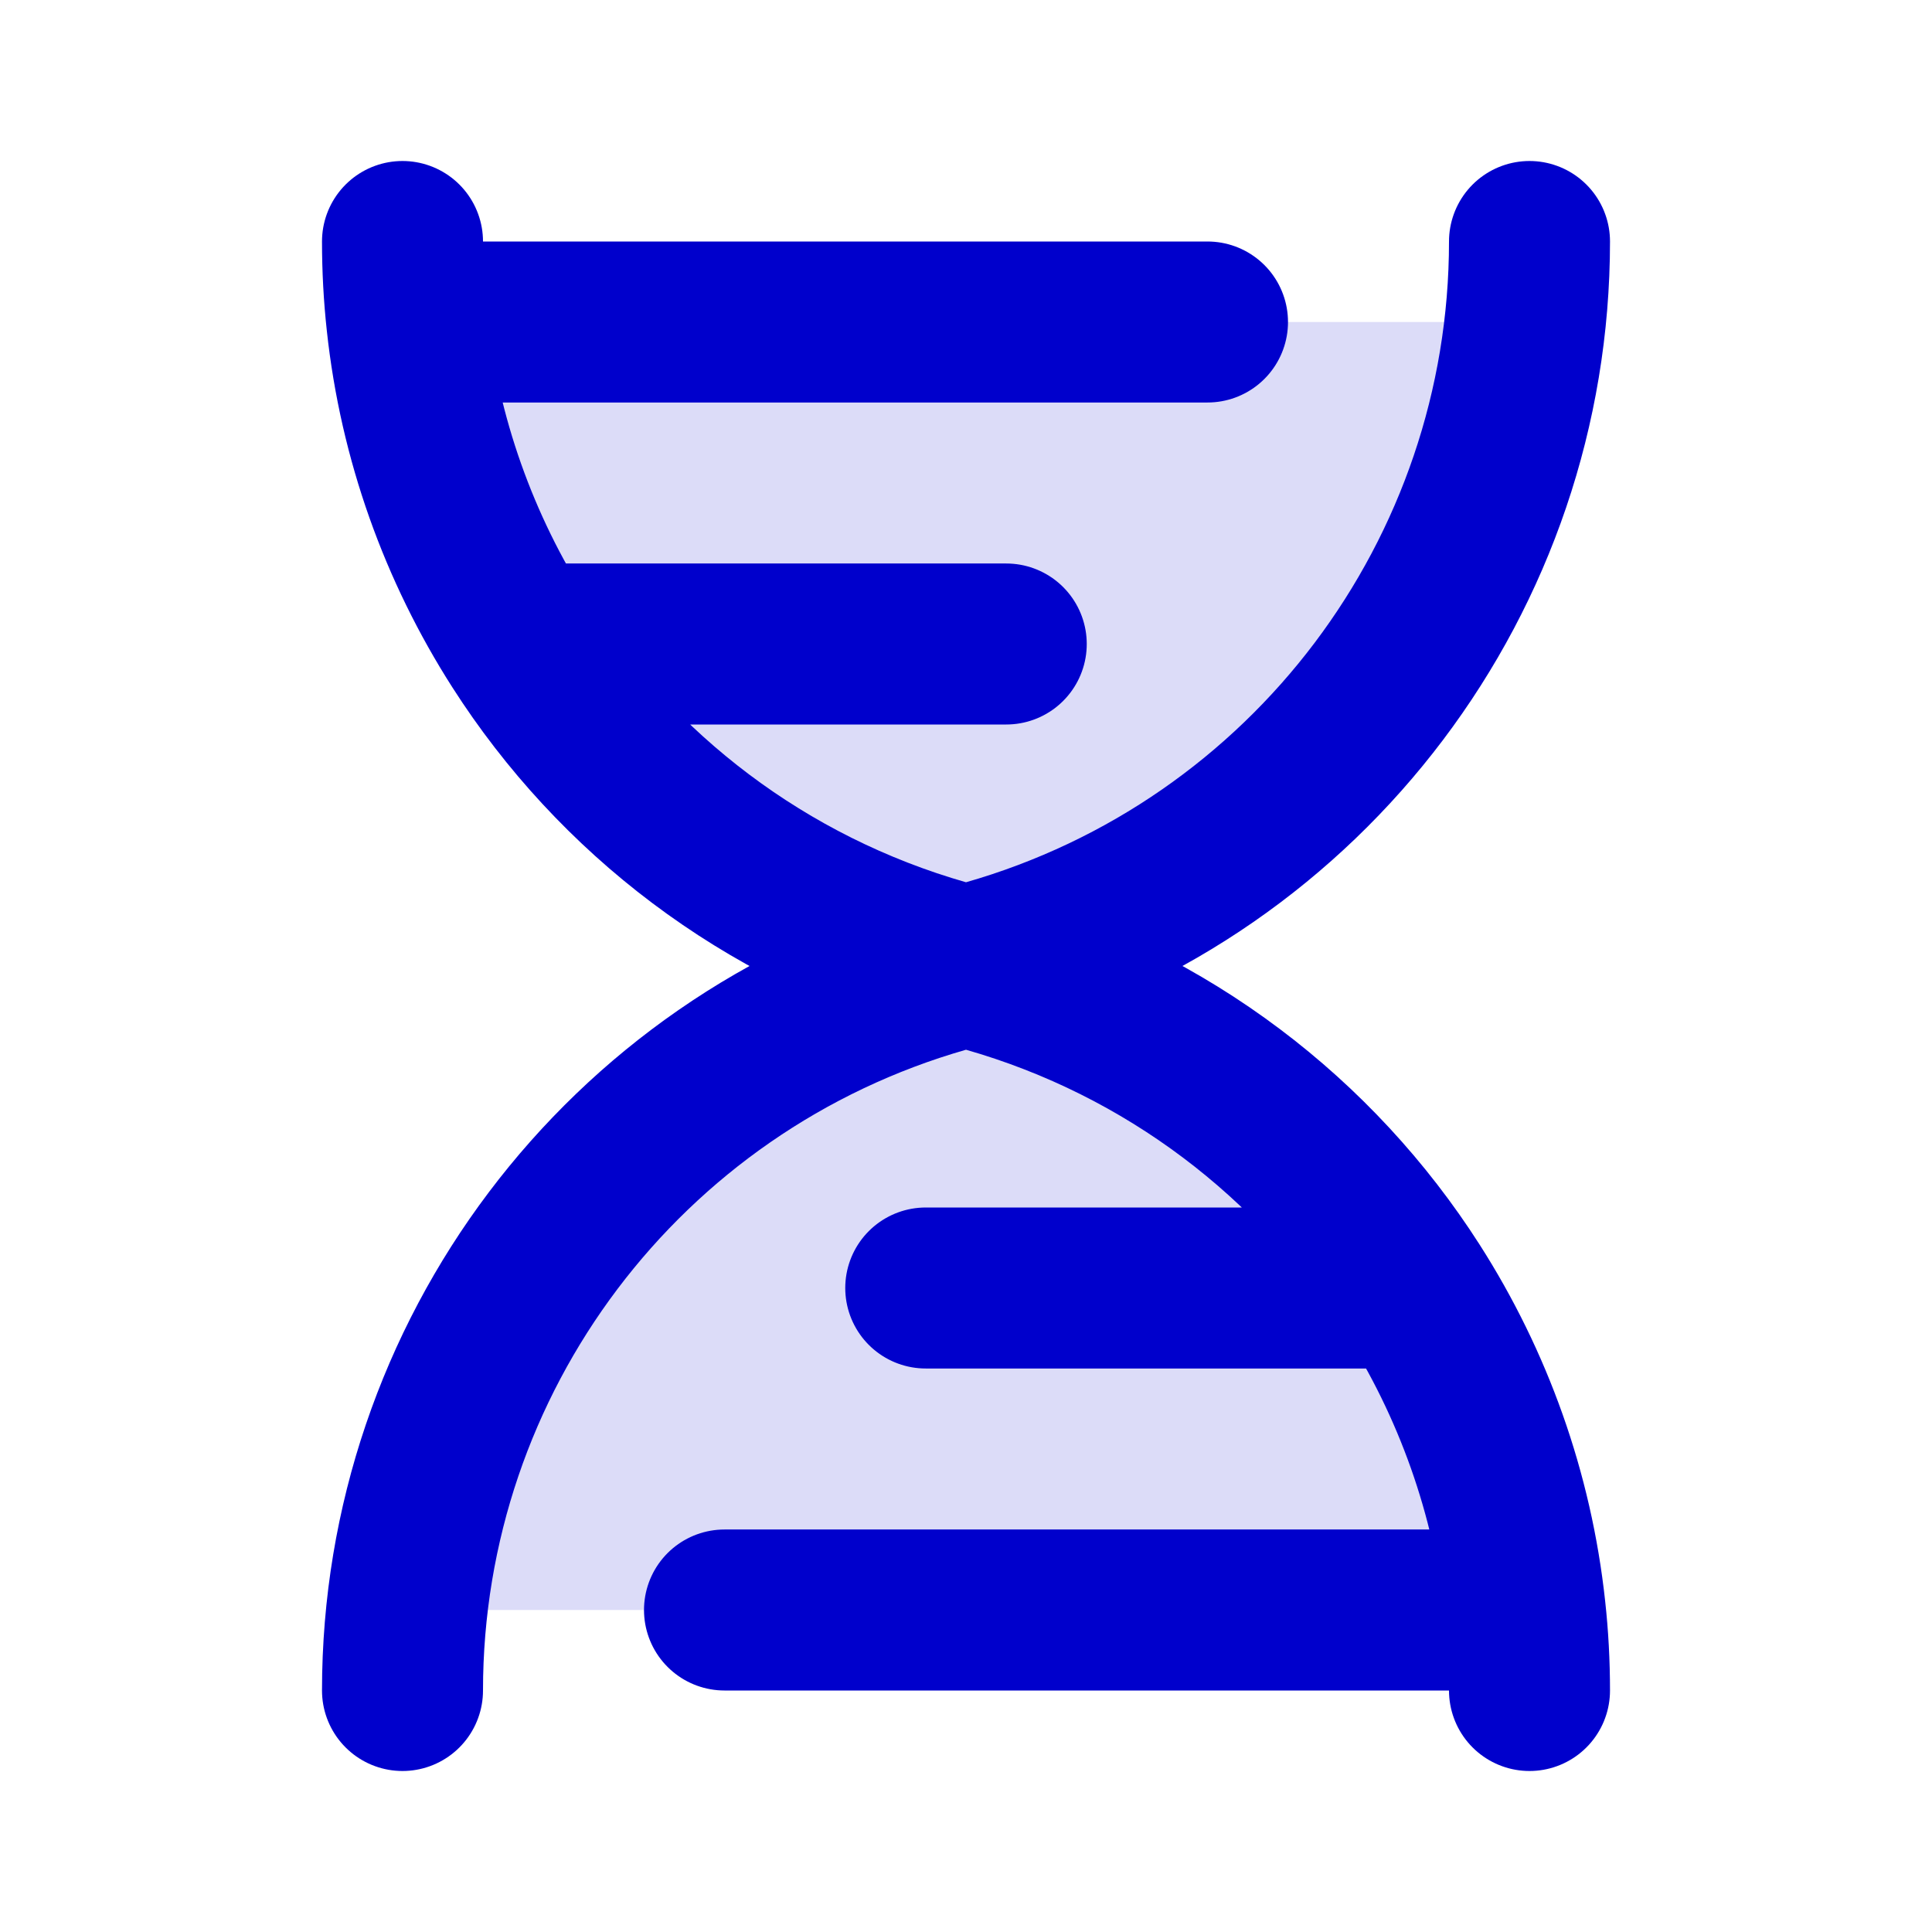 <svg width="24" height="24" viewBox="0 0 24 24" fill="none" xmlns="http://www.w3.org/2000/svg">
<path opacity="0.14" d="M12 12L11.731 11.923C8.111 10.889 5.467 7.678 5.056 4H18.946C18.545 7.719 15.929 10.877 12.269 11.923L12 12L12.269 12.077C15.889 13.111 18.533 16.322 18.944 20H5.054C5.455 16.281 8.071 13.123 11.731 12.077L12 12Z" fill="#0000CC"/>
<path d="M19 21C19 20.663 18.982 20.329 18.946 20M5 3C5 3.337 5.018 3.671 5.054 4M5 21C5 16.857 7.747 13.215 11.731 12.077L12.269 11.923C16.253 10.785 19 7.143 19 3M15 4H5.054M12.5 8H6.462M9 20H18.946M11.5 16H17.538M18.946 20C18.79 18.551 18.297 17.187 17.538 16M17.538 16C16.348 14.14 14.503 12.715 12.269 12.077L11.731 11.923C9.497 11.285 7.652 9.86 6.462 8M5.054 4C5.21 5.449 5.703 6.813 6.462 8" stroke="#0000CC" stroke-width="2" stroke-linecap="round" stroke-linejoin="round"/>
</svg>

